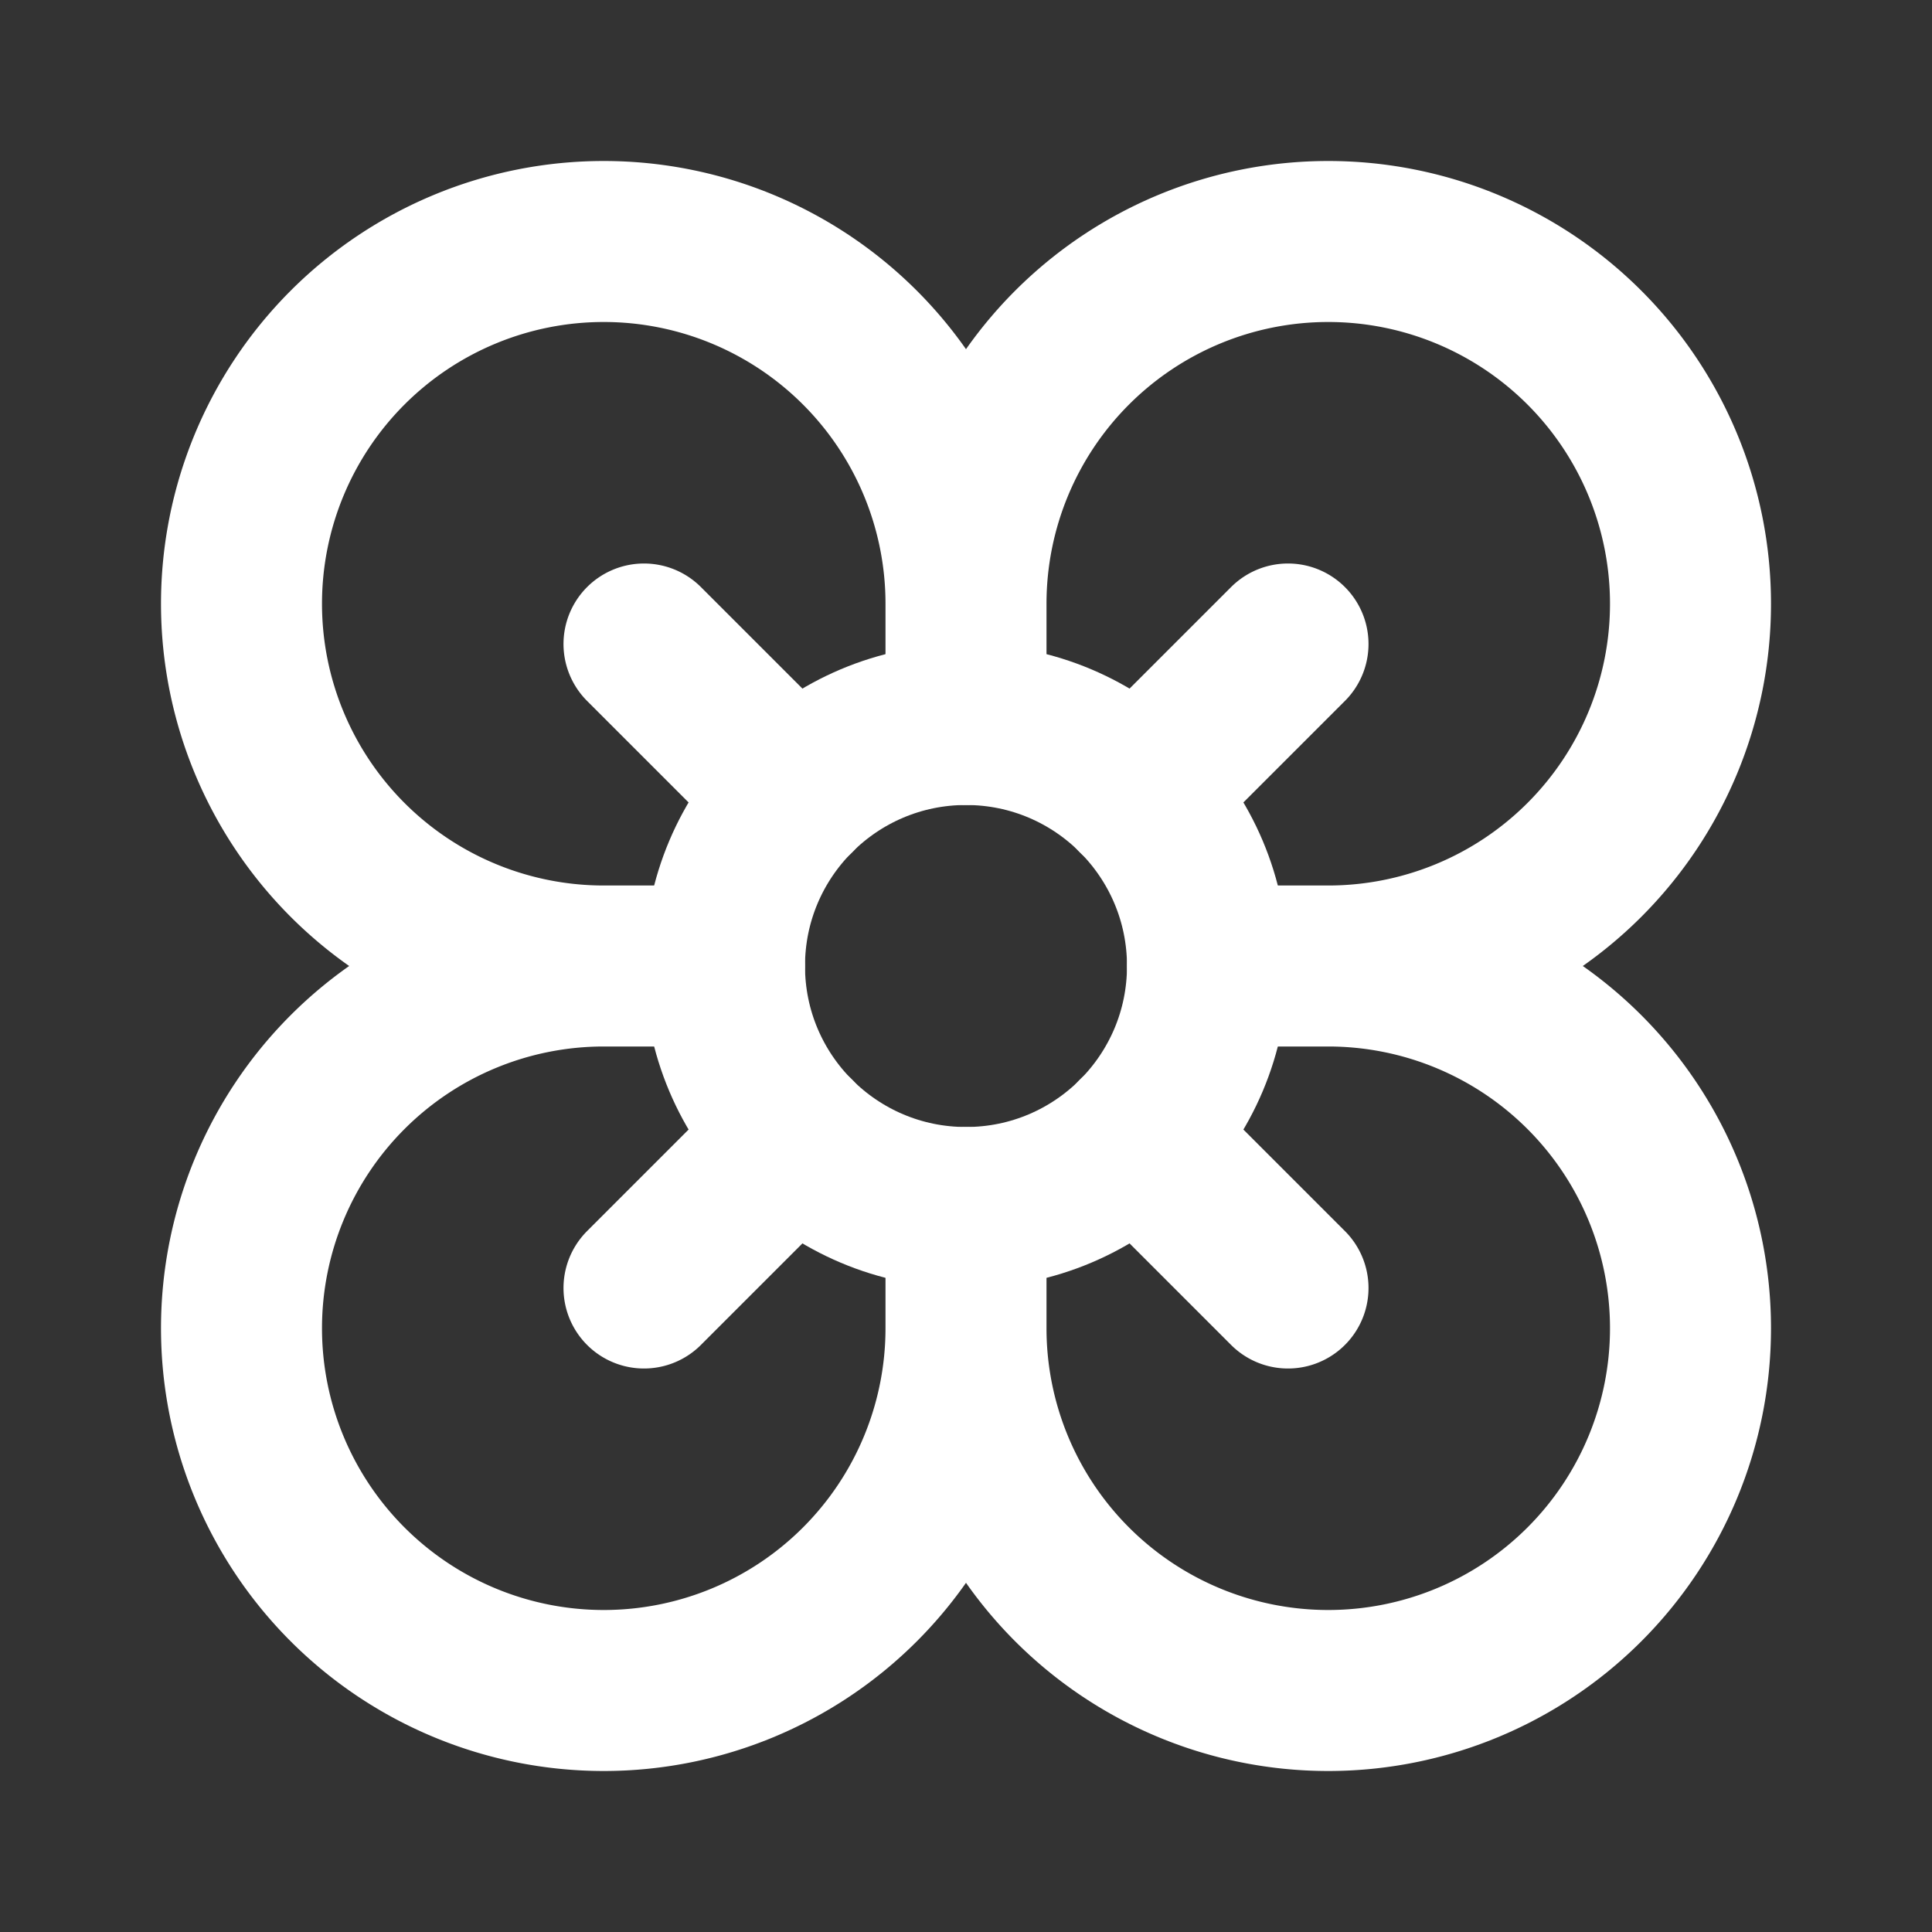 <svg xmlns="http://www.w3.org/2000/svg" width="24" height="24" fill="none" stroke="white" stroke-linecap="round" stroke-linejoin="round" stroke-width="2">
    <rect width="100%" height="100%" fill="#333333" stroke="none"/>
    <circle cx="12" cy="12" r="3"/>
    <path d="M12 16.5A4.5 4.5 0 1 1 7.5 12 4.5 4.5 0 1 1 12 7.5a4.5 4.5 0 1 1 4.5 4.5 4.5 4.5 0 1 1-4.5 4.5m0-9V9m-4.5 3H9m7.5 0H15m-3 4.5V15M8 8l1.88 1.88m4.24 0L16 8m-8 8 1.88-1.88m4.24 0L16 16"/>
</svg>
